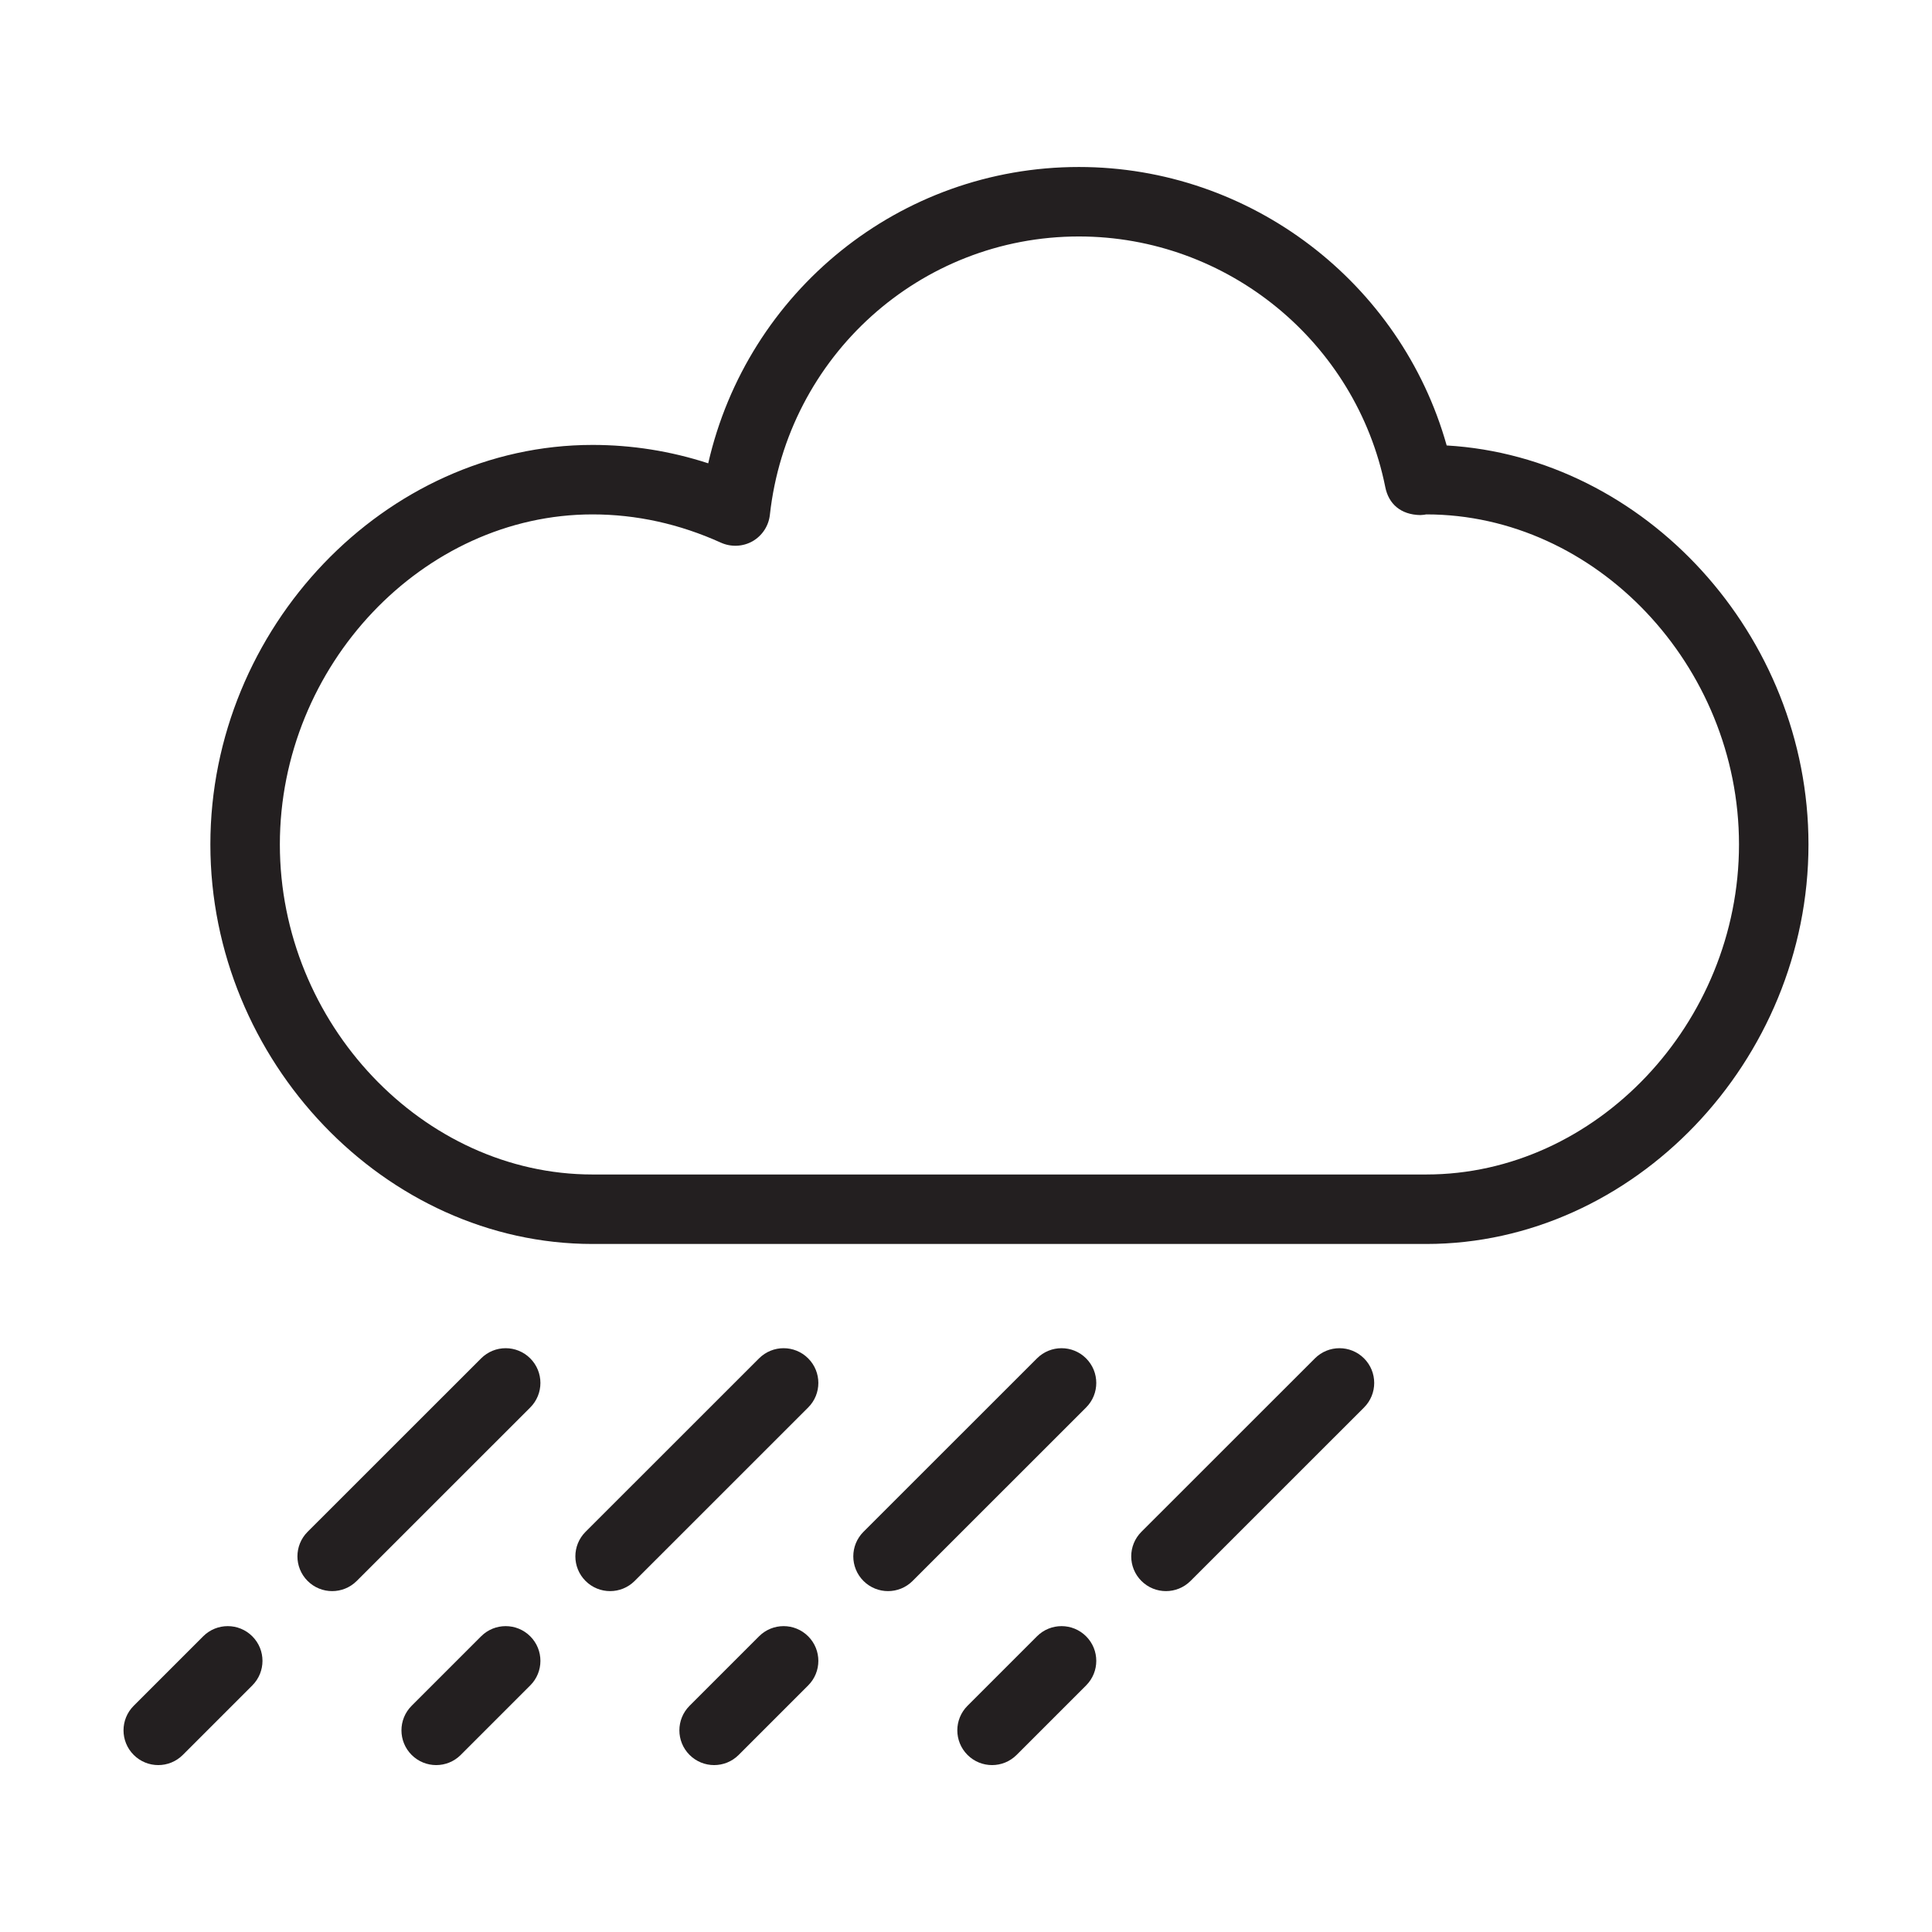 <?xml version="1.0" encoding="utf-8"?>
<!-- Generator: Adobe Illustrator 16.0.0, SVG Export Plug-In . SVG Version: 6.00 Build 0)  -->
<!DOCTYPE svg PUBLIC "-//W3C//DTD SVG 1.1//EN" "http://www.w3.org/Graphics/SVG/1.1/DTD/svg11.dtd">
<svg version="1.1" id="图形" xmlns="http://www.w3.org/2000/svg" xmlns:xlink="http://www.w3.org/1999/xlink" x="0px" y="0px"
	 width="1000.637px" height="1000.678px" viewBox="15.167 -16.333 1000.637 1000.678"
	 enable-background="new 15.167 -16.333 1000.637 1000.678" xml:space="preserve">
<g>
	<path fill="#231F20" d="M951.829,421.029c0-108.487-84.767-200.672-187.386-206.645C740.702,129.967,662.86,70.155,573.964,70.155
		c-92.796,0-171.678,64.523-191.989,153.472c-19.54-6.362-39.625-9.523-59.921-9.523c-107.294,0-197.929,94.747-197.929,206.926
		c0,112.143,90.635,206.926,197.929,206.926H753.9C861.194,627.954,951.829,533.171,951.829,421.029z M160.112,421.029
		c0-92.675,74.153-170.938,161.942-170.938c22.668,0,45.054,4.92,66.528,14.655c5.27,2.354,11.333,2.073,16.341-0.738
		c5.008-2.884,8.346-7.944,8.979-13.672c9.085-82.2,77.898-144.194,160.063-144.194c76.842,0,143.579,54.612,158.688,129.855
		c1.707,8.575,7.912,14.27,18.154,14.443c1.317-0.068,2.582-0.209,3.093-0.35c87.787,0,161.941,78.264,161.941,170.938
		c0,92.639-74.154,170.938-161.941,170.938H322.054C234.266,591.967,160.112,513.667,160.112,421.029z"/>
	<path fill="#231F20" d="M289.792,687.208c-7.029-7.028-18.415-7.028-25.444,0l-89.862,89.824c-7.028,7.028-7.028,18.418,0,25.447
		c3.515,3.511,8.118,5.27,12.721,5.27c4.604,0,9.209-1.759,12.724-5.27l89.861-89.831
		C296.821,705.62,296.821,694.238,289.792,687.208z"/>
	<path fill="#231F20" d="M433.741,687.208c-7.028-7.028-18.415-7.028-25.444,0l-89.861,89.824c-7.029,7.028-7.029,18.418,0,25.447
		c3.514,3.511,8.117,5.27,12.72,5.27c4.604,0,9.209-1.759,12.724-5.27l89.861-89.831C440.77,705.62,440.77,694.238,433.741,687.208z
		"/>
	<path fill="#231F20" d="M577.688,687.208c-7.029-7.028-18.412-7.028-25.441,0l-89.863,89.824c-7.029,7.028-7.029,18.418,0,25.447
		c3.514,3.511,8.117,5.27,12.72,5.27c4.606,0,9.209-1.759,12.724-5.27l89.86-89.831C584.716,705.62,584.716,694.238,577.688,687.208
		z"/>
	<path fill="#231F20" d="M696.196,687.208l-89.863,89.824c-7.029,7.028-7.029,18.418,0,25.447c3.514,3.511,8.117,5.27,12.72,5.27
		c4.606,0,9.21-1.759,12.724-5.27l89.86-89.831c7.028-7.028,7.028-18.411,0-25.44C714.607,680.18,703.224,680.18,696.196,687.208z"
		/>
	<path fill="#231F20" d="M552.247,831.156l-35.986,35.987c-7.029,7.029-7.029,18.412,0,25.44c3.514,3.518,8.117,5.273,12.72,5.273
		c4.604,0,9.21-1.756,12.721-5.273l35.987-35.987c7.028-7.028,7.028-18.411,0-25.44
		C570.659,824.128,559.276,824.128,552.247,831.156z"/>
	<path fill="#231F20" d="M408.297,831.156l-35.987,35.987c-7.029,7.029-7.029,18.412,0,25.44c3.514,3.518,8.119,5.273,12.722,5.273
		s9.208-1.756,12.722-5.273l35.987-35.987c7.029-7.028,7.029-18.411,0-25.44C426.712,824.128,415.326,824.128,408.297,831.156z"/>
	<path fill="#231F20" d="M264.349,831.156l-35.987,35.987c-7.029,7.029-7.029,18.412,0,25.44c3.514,3.518,8.119,5.273,12.722,5.273
		s9.208-1.756,12.722-5.273l35.987-35.987c7.029-7.028,7.029-18.411,0-25.44C282.764,824.128,271.377,824.128,264.349,831.156z"/>
	<path fill="#231F20" d="M120.4,831.156l-35.987,35.987c-7.029,7.029-7.029,18.412,0,25.44c3.514,3.518,8.119,5.273,12.722,5.273
		c4.603,0,9.208-1.756,12.722-5.273l35.987-35.987c7.028-7.028,7.028-18.411,0-25.44C138.815,824.128,127.429,824.128,120.4,831.156
		z"/>
</g>
</svg>
